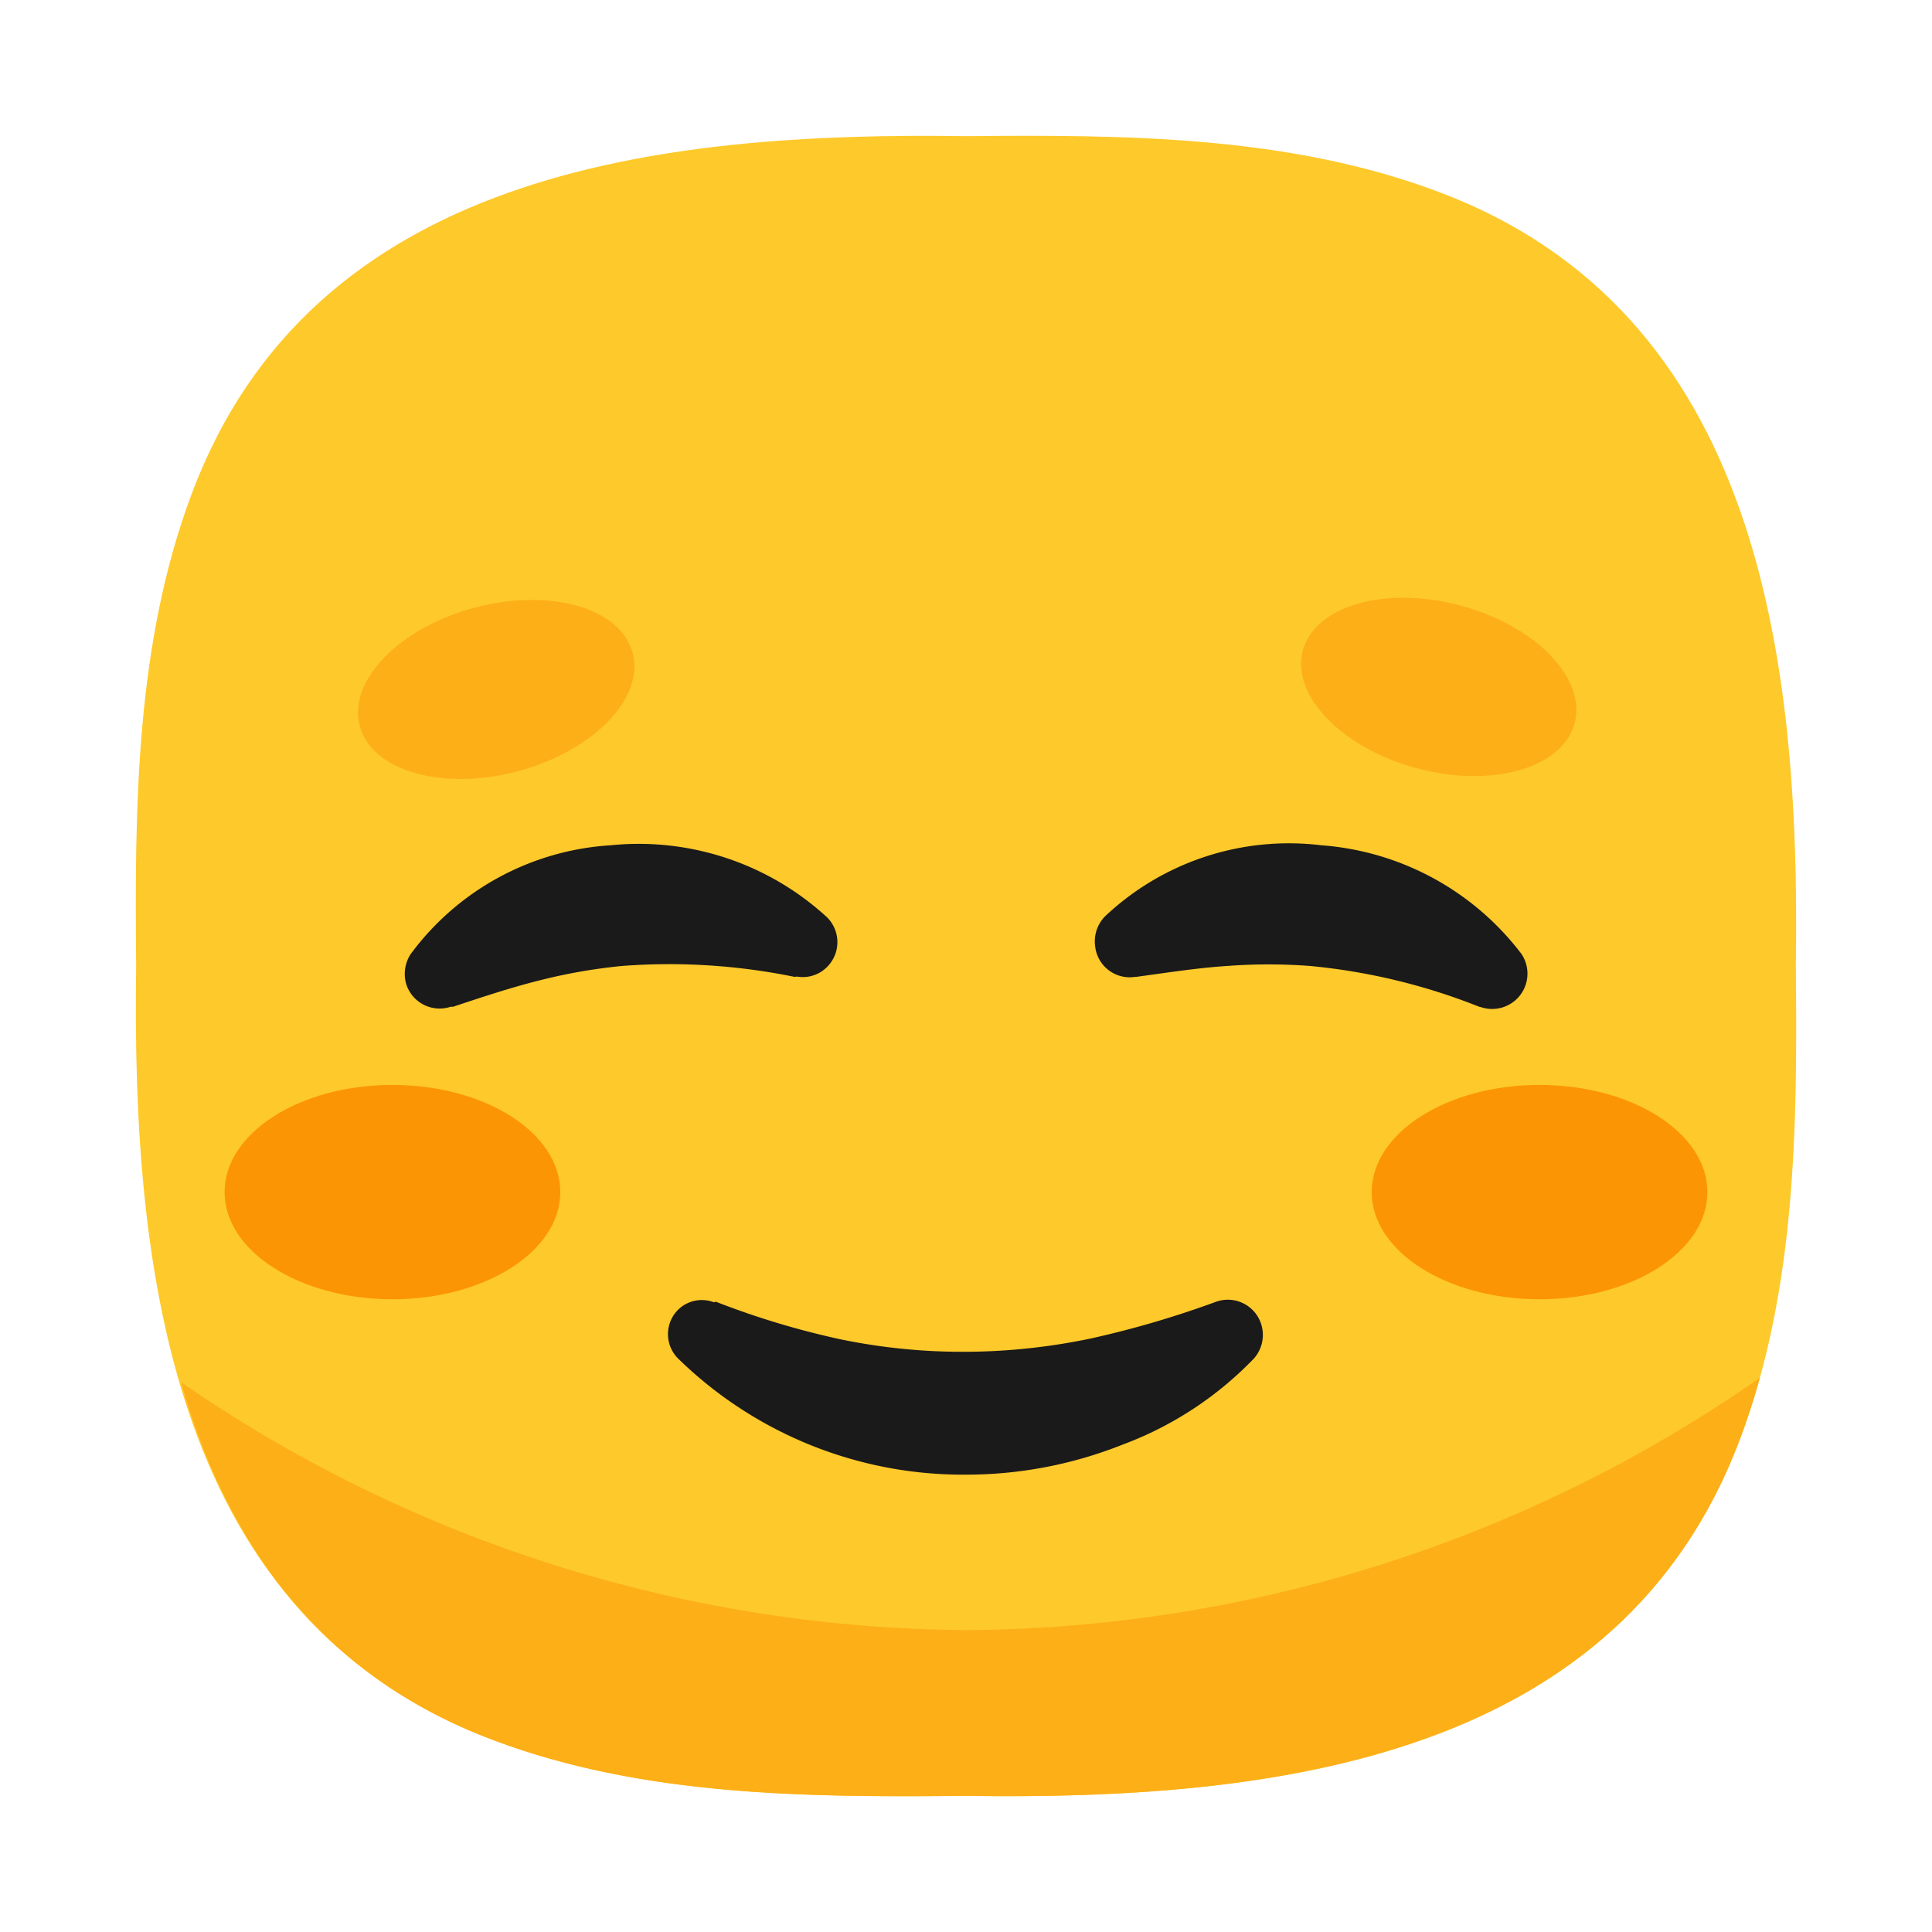 <svg xmlns="http://www.w3.org/2000/svg" viewBox="0 0 64 64"><defs><style>.cls-1,.cls-5{fill:#1a1a1a;}.cls-1{opacity:0;}.cls-2{fill:#fec92b;}.cls-3{fill:#fdaf18;}.cls-4{fill:#fc9504;}</style></defs><title>miling face 64</title><g id="Layer_2" data-name="Layer 2"><g id="Rough"><rect class="cls-1" width="64" height="64"/><path class="cls-2" d="M59.49,32h0c.15-10.25-1.21-21.67-11.85-25.65C42.69,4.49,37.26,4.46,32,4.51h0C21.75,4.36,10.33,5.72,6.35,16.36,4.49,21.31,4.46,26.74,4.51,32h0C4.36,42.25,5.72,53.67,16.36,57.65c4.95,1.86,10.38,1.89,15.64,1.84h0c10.25.15,21.67-1.21,25.65-11.85C59.51,42.69,59.54,37.26,59.49,32Z"/><path class="cls-3" d="M32,54A46.35,46.35,0,0,1,6,45.79C7.48,51,10.52,55.47,16.36,57.65c4.95,1.86,10.38,1.89,15.64,1.84h0c10.25.15,21.67-1.21,25.65-11.85.25-.66.46-1.34.65-2A46.44,46.44,0,0,1,32,54Z"/><ellipse class="cls-4" cx="51" cy="39.49" rx="5.56" ry="3.55"/><ellipse class="cls-4" cx="13" cy="39.49" rx="5.56" ry="3.55"/><ellipse class="cls-3" cx="16.34" cy="22.76" rx="4.66" ry="2.79" transform="matrix(0.97, -0.26, 0.26, 0.97, -5.33, 5.01)"/><ellipse class="cls-3" cx="47.66" cy="22.76" rx="2.79" ry="4.66" transform="translate(13.34 62.9) rotate(-75)"/><path class="cls-5" d="M23.71,43.12a27.17,27.17,0,0,0,4.15,1.25,20,20,0,0,0,4.14.41,20.63,20.63,0,0,0,4.13-.44,32.28,32.28,0,0,0,4.16-1.22h0a1.16,1.16,0,0,1,1.47.69A1.18,1.18,0,0,1,41.54,45a11.68,11.68,0,0,1-4.34,2.85,14,14,0,0,1-5.2,1A13.5,13.5,0,0,1,22.46,45a1.14,1.14,0,0,1,0-1.61,1.12,1.12,0,0,1,1.19-.25Z"/><path class="cls-5" d="M26.32,32.36A20.65,20.65,0,0,0,20.59,32a18.37,18.37,0,0,0-2.73.48c-.92.23-1.83.53-2.85.87l-.08,0a1.16,1.16,0,0,1-1.47-.74,1.21,1.21,0,0,1,.14-1A8.92,8.92,0,0,1,20.24,28a9.21,9.21,0,0,1,7.16,2.39,1.16,1.16,0,0,1,0,1.64,1.13,1.13,0,0,1-1,.32Z"/><path class="cls-5" d="M49,33.35A20.31,20.31,0,0,0,43.41,32a18.29,18.29,0,0,0-2.77,0c-.94.06-1.9.21-3,.36H37.6a1.15,1.15,0,0,1-1.32-1,1.19,1.19,0,0,1,.32-1A8.87,8.87,0,0,1,43.76,28a9.17,9.17,0,0,1,6.64,3.6,1.17,1.17,0,0,1-1.35,1.76Z"/></g></g></svg>